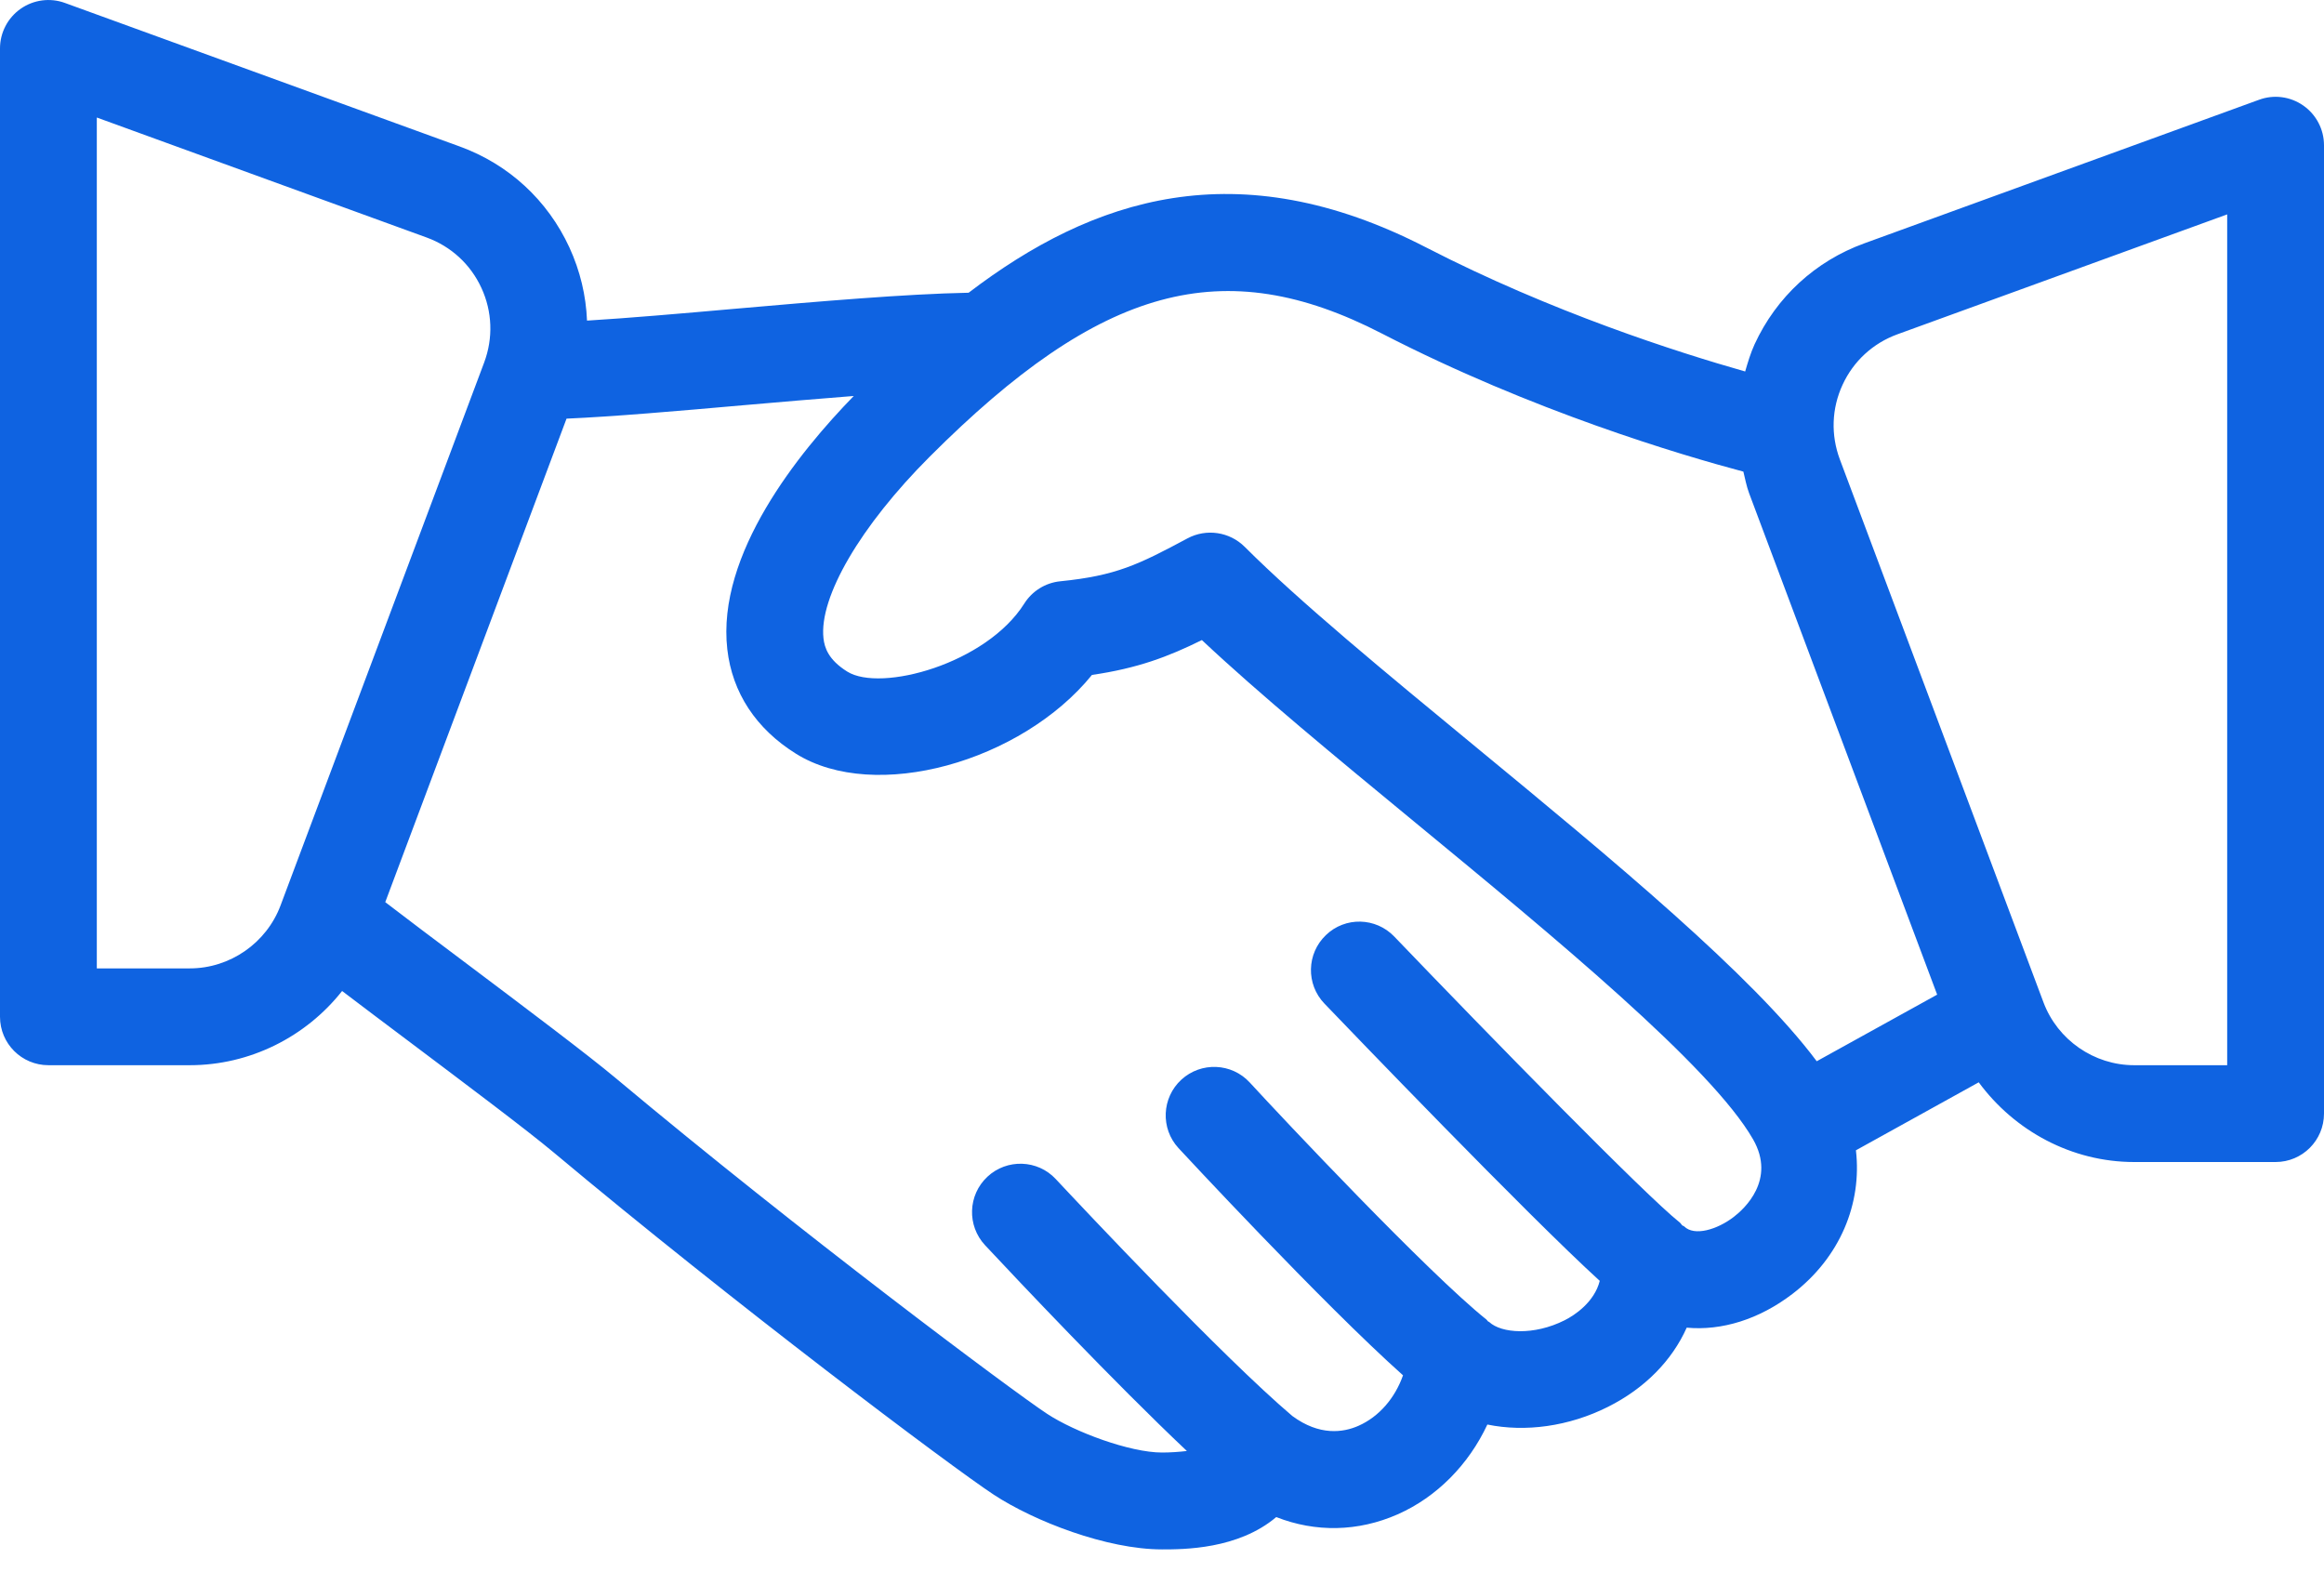 <svg width="44" height="30" viewBox="0 0 44 30" fill="none" xmlns="http://www.w3.org/2000/svg">
<path d="M43.609 1.999C43.364 1.827 43.051 1.785 42.77 1.889L35.297 4.607C34.371 4.943 33.633 5.622 33.22 6.517C33.143 6.685 33.092 6.859 33.041 7.033C31.758 6.669 29.373 5.907 27.003 4.686C23.422 2.84 20.686 3.752 18.339 5.542C17.15 5.565 15.512 5.706 13.901 5.847C12.873 5.938 11.902 6.022 11.114 6.07C11.095 5.597 10.984 5.127 10.78 4.684C10.367 3.789 9.63 3.11 8.703 2.773L1.23 0.056C0.95 -0.047 0.635 -0.005 0.391 0.166C0.146 0.338 0 0.618 0 0.917V19.25C0 19.757 0.41 20.167 0.917 20.167H3.594C4.733 20.167 5.792 19.63 6.477 18.762C6.842 19.04 7.274 19.365 7.727 19.705C8.797 20.51 9.968 21.388 10.482 21.818C13.895 24.676 17.999 27.762 18.816 28.299C19.579 28.8 20.954 29.334 22 29.334C22.409 29.334 23.439 29.334 24.163 28.722C24.909 29.015 25.712 29 26.46 28.671C27.206 28.342 27.809 27.723 28.16 26.97C28.876 27.117 29.699 27.009 30.444 26.635C31.143 26.285 31.658 25.755 31.934 25.136C32.596 25.197 33.303 24.981 33.936 24.497C34.841 23.805 35.255 22.785 35.138 21.778L37.463 20.491C38.144 21.414 39.226 22 40.406 22H43.083C43.59 22 44 21.59 44 21.083V2.75C44 2.451 43.854 2.171 43.609 1.999ZM5.311 17.144C5.044 17.855 4.354 18.334 3.594 18.334H1.833V2.225L8.076 4.496C8.54 4.665 8.909 5.004 9.115 5.452C9.321 5.899 9.339 6.401 9.167 6.862L5.311 17.144ZM32.824 23.04C32.513 23.279 32.078 23.411 31.885 23.218C31.875 23.208 31.86 23.209 31.849 23.199C31.832 23.183 31.823 23.161 31.804 23.146C31.149 22.628 28.213 19.624 26.398 17.732C26.048 17.366 25.467 17.352 25.103 17.704C24.737 18.054 24.724 18.634 25.075 19C25.501 19.444 28.92 23.005 30.288 24.25C30.186 24.653 29.813 24.901 29.623 24.996C29.036 25.291 28.424 25.242 28.195 25.029C28.188 25.022 28.178 25.023 28.171 25.016C28.16 25.006 28.155 24.992 28.143 24.983C27.044 24.105 24.285 21.174 23.662 20.495C23.319 20.122 22.739 20.099 22.366 20.441C21.994 20.784 21.969 21.364 22.312 21.736C22.342 21.769 25.045 24.684 26.563 26.038C26.413 26.467 26.11 26.822 25.72 26.994C25.432 27.122 24.982 27.188 24.467 26.808C23.151 25.692 20.509 22.879 19.989 22.323C19.645 21.953 19.063 21.934 18.694 22.279C18.324 22.625 18.305 23.205 18.65 23.575C19.266 24.234 21.087 26.164 22.471 27.471C22.317 27.489 22.154 27.5 22 27.5C21.393 27.5 20.35 27.113 19.823 26.766C19.18 26.343 15.145 23.332 11.66 20.414C11.133 19.972 9.929 19.067 8.828 18.239C8.238 17.796 7.694 17.388 7.294 17.08L10.726 7.926C11.617 7.887 12.805 7.784 14.062 7.673C14.773 7.611 15.484 7.55 16.164 7.497C15.119 8.57 13.565 10.492 13.77 12.293C13.864 13.114 14.312 13.797 15.069 14.269C16.566 15.206 19.339 14.421 20.674 12.778C21.536 12.653 22.119 12.433 22.755 12.118C23.829 13.128 25.269 14.315 26.782 15.562C29.416 17.732 32.401 20.192 33.191 21.571C33.63 22.338 33.021 22.89 32.824 23.04ZM34.396 20.092C33.175 18.459 30.527 16.273 27.948 14.147C26.228 12.73 24.604 11.391 23.565 10.352C23.278 10.067 22.839 10.003 22.484 10.192C21.551 10.692 21.13 10.899 20.075 11.005C19.794 11.033 19.542 11.189 19.392 11.428C18.673 12.568 16.675 13.111 16.041 12.715C15.681 12.49 15.611 12.26 15.591 12.086C15.503 11.306 16.292 9.956 17.602 8.646C20.845 5.402 23.164 4.768 26.164 6.315C29.014 7.784 31.826 8.615 33.007 8.929C33.041 9.066 33.066 9.205 33.116 9.339L36.676 18.831L34.396 20.092ZM42.167 20.167H40.406C39.646 20.167 38.956 19.689 38.689 18.977L34.833 8.696C34.661 8.234 34.678 7.733 34.885 7.285C35.091 6.837 35.46 6.498 35.924 6.329L42.167 4.059V20.167H42.167Z" fill="#0F63E1"/>
</svg>

